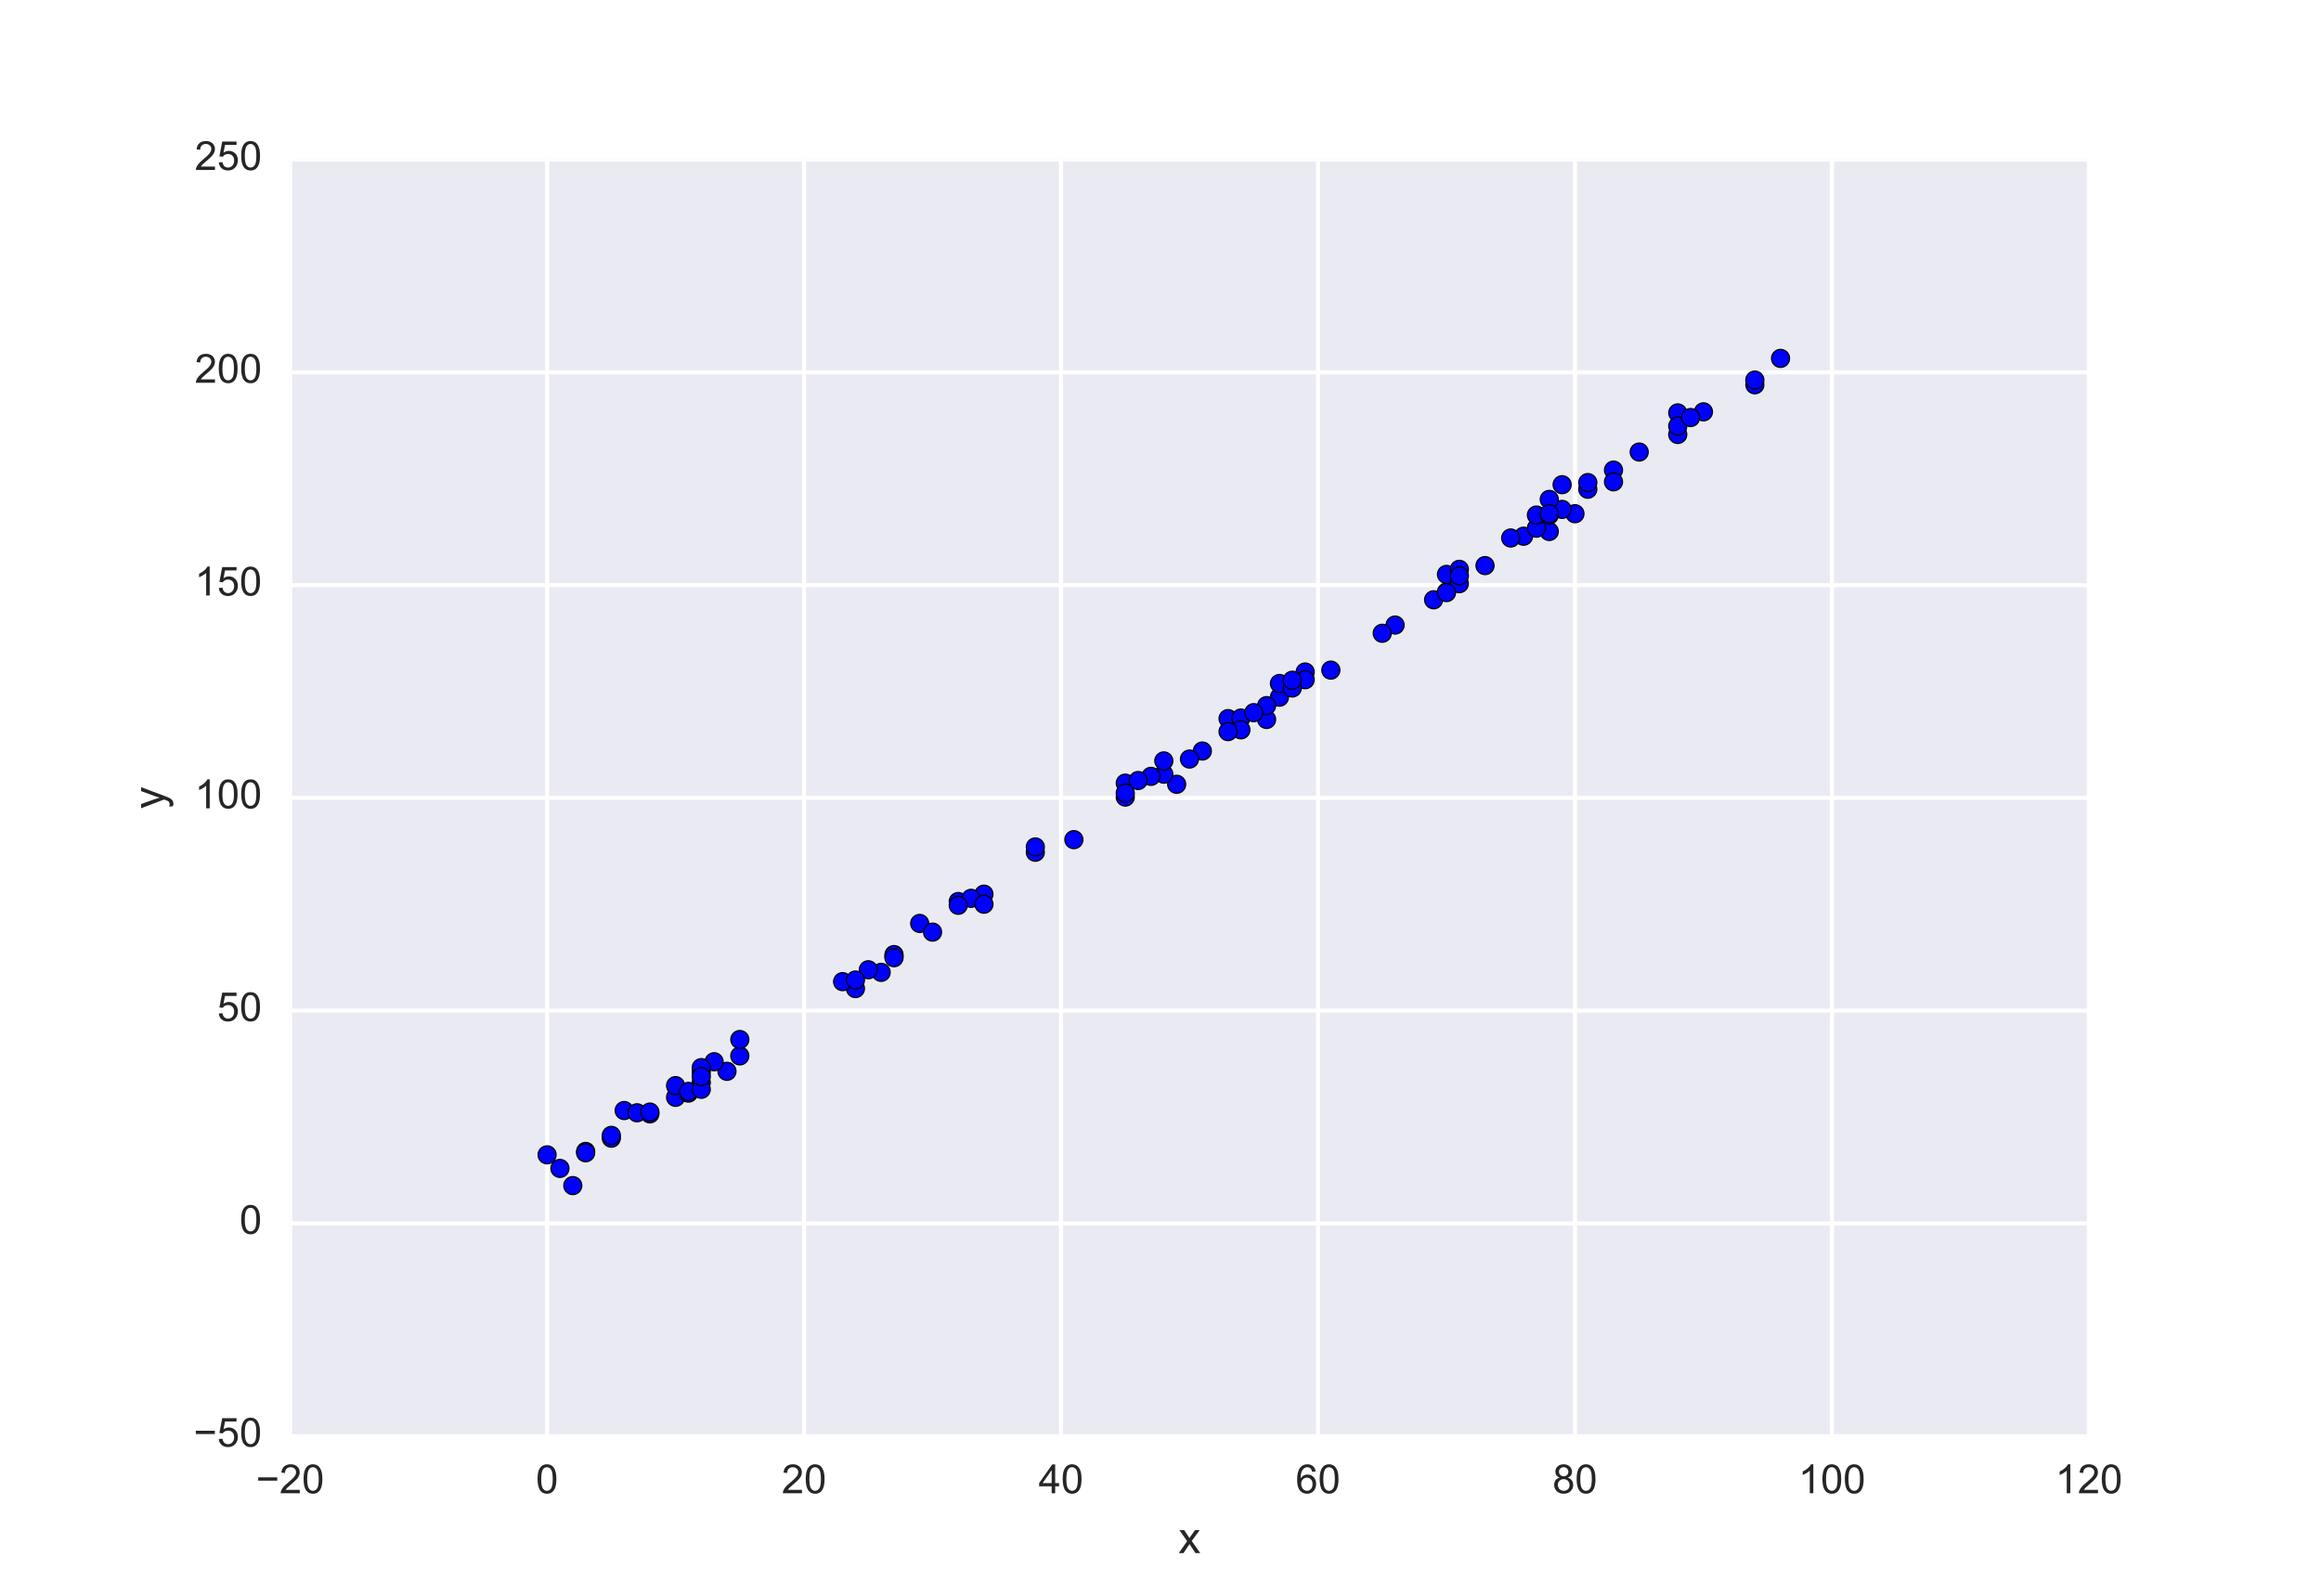 <?xml version="1.0" encoding="utf-8" standalone="no"?>
<!DOCTYPE svg PUBLIC "-//W3C//DTD SVG 1.1//EN"
  "http://www.w3.org/Graphics/SVG/1.1/DTD/svg11.dtd">
<!-- Created with matplotlib (http://matplotlib.org/) -->
<svg height="396pt" version="1.1" viewBox="0 0 576 396" width="576pt" xmlns="http://www.w3.org/2000/svg" xmlns:xlink="http://www.w3.org/1999/xlink">
 <defs>
  <style type="text/css">
*{stroke-linecap:butt;stroke-linejoin:round;stroke-miterlimit:100000;}
  </style>
 </defs>
 <g id="figure_1">
  <g id="patch_1">
   <path d="M 0 396 
L 576 396 
L 576 0 
L 0 0 
z
" style="fill:#ffffff;"/>
  </g>
  <g id="axes_1">
   <g id="patch_2">
    <path d="M 72 356.4 
L 518.4 356.4 
L 518.4 39.6 
L 72 39.6 
z
" style="fill:#eaeaf2;"/>
   </g>
   <g id="matplotlib.axis_1">
    <g id="xtick_1">
     <g id="line2d_1">
      <path clip-path="url(#p88659b5168)" d="M 72 356.4 
L 72 39.6 
" style="fill:none;stroke:#ffffff;stroke-linecap:round;"/>
     </g>
     <g id="line2d_2">
      <defs>
       <path d="M 0 0 
L 0 0 
" id="m615438ff09" style="stroke:#262626;"/>
      </defs>
      <g>
       <use style="fill:#262626;stroke:#262626;" x="72.0" xlink:href="#m615438ff09" y="356.4"/>
      </g>
     </g>
     <g id="line2d_3">
      <g>
       <use style="fill:#262626;stroke:#262626;" x="72.0" xlink:href="#m615438ff09" y="39.6"/>
      </g>
     </g>
     <g id="text_1">
      <!-- −20 -->
      <defs>
       <path d="M 52.828 31.203 
L 5.562 31.203 
L 5.562 39.406 
L 52.828 39.406 
z
" id="ArialMT-2212"/>
       <path d="M 4.156 35.297 
Q 4.156 48 6.766 55.734 
Q 9.375 63.484 14.516 67.672 
Q 19.672 71.875 27.484 71.875 
Q 33.25 71.875 37.594 69.547 
Q 41.938 67.234 44.766 62.859 
Q 47.609 58.5 49.219 52.219 
Q 50.828 45.953 50.828 35.297 
Q 50.828 22.703 48.234 14.969 
Q 45.656 7.234 40.5 3 
Q 35.359 -1.219 27.484 -1.219 
Q 17.141 -1.219 11.234 6.203 
Q 4.156 15.141 4.156 35.297 
M 13.188 35.297 
Q 13.188 17.672 17.312 11.828 
Q 21.438 6 27.484 6 
Q 33.547 6 37.672 11.859 
Q 41.797 17.719 41.797 35.297 
Q 41.797 52.984 37.672 58.781 
Q 33.547 64.594 27.391 64.594 
Q 21.344 64.594 17.719 59.469 
Q 13.188 52.938 13.188 35.297 
" id="ArialMT-30"/>
       <path d="M 50.344 8.453 
L 50.344 0 
L 3.031 0 
Q 2.938 3.172 4.047 6.109 
Q 5.859 10.938 9.828 15.625 
Q 13.812 20.312 21.344 26.469 
Q 33.016 36.031 37.109 41.625 
Q 41.219 47.219 41.219 52.203 
Q 41.219 57.422 37.469 61 
Q 33.734 64.594 27.734 64.594 
Q 21.391 64.594 17.578 60.781 
Q 13.766 56.984 13.719 50.25 
L 4.688 51.172 
Q 5.609 61.281 11.656 66.578 
Q 17.719 71.875 27.938 71.875 
Q 38.234 71.875 44.234 66.156 
Q 50.25 60.453 50.25 52 
Q 50.25 47.703 48.484 43.547 
Q 46.734 39.406 42.656 34.812 
Q 38.578 30.219 29.109 22.219 
Q 21.188 15.578 18.938 13.203 
Q 16.703 10.844 15.234 8.453 
z
" id="ArialMT-32"/>
      </defs>
      <g style="fill:#262626;" transform="translate(63.519 370.558)scale(0.1 -0.1)">
       <use xlink:href="#ArialMT-2212"/>
       <use x="58.398" xlink:href="#ArialMT-32"/>
       <use x="114.014" xlink:href="#ArialMT-30"/>
      </g>
     </g>
    </g>
    <g id="xtick_2">
     <g id="line2d_4">
      <path clip-path="url(#p88659b5168)" d="M 135.771 356.4 
L 135.771 39.6 
" style="fill:none;stroke:#ffffff;stroke-linecap:round;"/>
     </g>
     <g id="line2d_5">
      <g>
       <use style="fill:#262626;stroke:#262626;" x="135.771" xlink:href="#m615438ff09" y="356.4"/>
      </g>
     </g>
     <g id="line2d_6">
      <g>
       <use style="fill:#262626;stroke:#262626;" x="135.771" xlink:href="#m615438ff09" y="39.6"/>
      </g>
     </g>
     <g id="text_2">
      <!-- 0 -->
      <g style="fill:#262626;" transform="translate(132.991 370.558)scale(0.1 -0.1)">
       <use xlink:href="#ArialMT-30"/>
      </g>
     </g>
    </g>
    <g id="xtick_3">
     <g id="line2d_7">
      <path clip-path="url(#p88659b5168)" d="M 199.543 356.4 
L 199.543 39.6 
" style="fill:none;stroke:#ffffff;stroke-linecap:round;"/>
     </g>
     <g id="line2d_8">
      <g>
       <use style="fill:#262626;stroke:#262626;" x="199.543" xlink:href="#m615438ff09" y="356.4"/>
      </g>
     </g>
     <g id="line2d_9">
      <g>
       <use style="fill:#262626;stroke:#262626;" x="199.543" xlink:href="#m615438ff09" y="39.6"/>
      </g>
     </g>
     <g id="text_3">
      <!-- 20 -->
      <g style="fill:#262626;" transform="translate(193.982 370.558)scale(0.1 -0.1)">
       <use xlink:href="#ArialMT-32"/>
       <use x="55.615" xlink:href="#ArialMT-30"/>
      </g>
     </g>
    </g>
    <g id="xtick_4">
     <g id="line2d_10">
      <path clip-path="url(#p88659b5168)" d="M 263.314 356.4 
L 263.314 39.6 
" style="fill:none;stroke:#ffffff;stroke-linecap:round;"/>
     </g>
     <g id="line2d_11">
      <g>
       <use style="fill:#262626;stroke:#262626;" x="263.314" xlink:href="#m615438ff09" y="356.4"/>
      </g>
     </g>
     <g id="line2d_12">
      <g>
       <use style="fill:#262626;stroke:#262626;" x="263.314" xlink:href="#m615438ff09" y="39.6"/>
      </g>
     </g>
     <g id="text_4">
      <!-- 40 -->
      <defs>
       <path d="M 32.328 0 
L 32.328 17.141 
L 1.266 17.141 
L 1.266 25.203 
L 33.938 71.578 
L 41.109 71.578 
L 41.109 25.203 
L 50.781 25.203 
L 50.781 17.141 
L 41.109 17.141 
L 41.109 0 
z
M 32.328 25.203 
L 32.328 57.469 
L 9.906 25.203 
z
" id="ArialMT-34"/>
      </defs>
      <g style="fill:#262626;" transform="translate(257.753 370.558)scale(0.1 -0.1)">
       <use xlink:href="#ArialMT-34"/>
       <use x="55.615" xlink:href="#ArialMT-30"/>
      </g>
     </g>
    </g>
    <g id="xtick_5">
     <g id="line2d_13">
      <path clip-path="url(#p88659b5168)" d="M 327.086 356.4 
L 327.086 39.6 
" style="fill:none;stroke:#ffffff;stroke-linecap:round;"/>
     </g>
     <g id="line2d_14">
      <g>
       <use style="fill:#262626;stroke:#262626;" x="327.086" xlink:href="#m615438ff09" y="356.4"/>
      </g>
     </g>
     <g id="line2d_15">
      <g>
       <use style="fill:#262626;stroke:#262626;" x="327.086" xlink:href="#m615438ff09" y="39.6"/>
      </g>
     </g>
     <g id="text_5">
      <!-- 60 -->
      <defs>
       <path d="M 49.75 54.047 
L 41.016 53.375 
Q 39.844 58.547 37.703 60.891 
Q 34.125 64.656 28.906 64.656 
Q 24.703 64.656 21.531 62.312 
Q 17.391 59.281 14.984 53.469 
Q 12.594 47.656 12.5 36.922 
Q 15.672 41.75 20.266 44.094 
Q 24.859 46.438 29.891 46.438 
Q 38.672 46.438 44.844 39.969 
Q 51.031 33.5 51.031 23.25 
Q 51.031 16.5 48.125 10.719 
Q 45.219 4.938 40.141 1.859 
Q 35.062 -1.219 28.609 -1.219 
Q 17.625 -1.219 10.688 6.859 
Q 3.766 14.938 3.766 33.5 
Q 3.766 54.25 11.422 63.672 
Q 18.109 71.875 29.438 71.875 
Q 37.891 71.875 43.281 67.141 
Q 48.688 62.406 49.75 54.047 
M 13.875 23.188 
Q 13.875 18.656 15.797 14.5 
Q 17.719 10.359 21.188 8.172 
Q 24.656 6 28.469 6 
Q 34.031 6 38.031 10.484 
Q 42.047 14.984 42.047 22.703 
Q 42.047 30.125 38.078 34.391 
Q 34.125 38.672 28.125 38.672 
Q 22.172 38.672 18.016 34.391 
Q 13.875 30.125 13.875 23.188 
" id="ArialMT-36"/>
      </defs>
      <g style="fill:#262626;" transform="translate(321.525 370.558)scale(0.1 -0.1)">
       <use xlink:href="#ArialMT-36"/>
       <use x="55.615" xlink:href="#ArialMT-30"/>
      </g>
     </g>
    </g>
    <g id="xtick_6">
     <g id="line2d_16">
      <path clip-path="url(#p88659b5168)" d="M 390.857 356.4 
L 390.857 39.6 
" style="fill:none;stroke:#ffffff;stroke-linecap:round;"/>
     </g>
     <g id="line2d_17">
      <g>
       <use style="fill:#262626;stroke:#262626;" x="390.857" xlink:href="#m615438ff09" y="356.4"/>
      </g>
     </g>
     <g id="line2d_18">
      <g>
       <use style="fill:#262626;stroke:#262626;" x="390.857" xlink:href="#m615438ff09" y="39.6"/>
      </g>
     </g>
     <g id="text_6">
      <!-- 80 -->
      <defs>
       <path d="M 17.672 38.812 
Q 12.203 40.828 9.562 44.531 
Q 6.938 48.25 6.938 53.422 
Q 6.938 61.234 12.547 66.547 
Q 18.172 71.875 27.484 71.875 
Q 36.859 71.875 42.578 66.422 
Q 48.297 60.984 48.297 53.172 
Q 48.297 48.188 45.672 44.5 
Q 43.062 40.828 37.75 38.812 
Q 44.344 36.672 47.781 31.875 
Q 51.219 27.094 51.219 20.453 
Q 51.219 11.281 44.719 5.031 
Q 38.234 -1.219 27.641 -1.219 
Q 17.047 -1.219 10.547 5.047 
Q 4.047 11.328 4.047 20.703 
Q 4.047 27.688 7.594 32.391 
Q 11.141 37.109 17.672 38.812 
M 15.922 53.719 
Q 15.922 48.641 19.188 45.406 
Q 22.469 42.188 27.688 42.188 
Q 32.766 42.188 36.016 45.375 
Q 39.266 48.578 39.266 53.219 
Q 39.266 58.062 35.906 61.359 
Q 32.562 64.656 27.594 64.656 
Q 22.562 64.656 19.234 61.422 
Q 15.922 58.203 15.922 53.719 
M 13.094 20.656 
Q 13.094 16.891 14.875 13.375 
Q 16.656 9.859 20.172 7.922 
Q 23.688 6 27.734 6 
Q 34.031 6 38.125 10.047 
Q 42.234 14.109 42.234 20.359 
Q 42.234 26.703 38.016 30.859 
Q 33.797 35.016 27.438 35.016 
Q 21.234 35.016 17.156 30.906 
Q 13.094 26.812 13.094 20.656 
" id="ArialMT-38"/>
      </defs>
      <g style="fill:#262626;" transform="translate(385.296 370.558)scale(0.1 -0.1)">
       <use xlink:href="#ArialMT-38"/>
       <use x="55.615" xlink:href="#ArialMT-30"/>
      </g>
     </g>
    </g>
    <g id="xtick_7">
     <g id="line2d_19">
      <path clip-path="url(#p88659b5168)" d="M 454.629 356.4 
L 454.629 39.6 
" style="fill:none;stroke:#ffffff;stroke-linecap:round;"/>
     </g>
     <g id="line2d_20">
      <g>
       <use style="fill:#262626;stroke:#262626;" x="454.629" xlink:href="#m615438ff09" y="356.4"/>
      </g>
     </g>
     <g id="line2d_21">
      <g>
       <use style="fill:#262626;stroke:#262626;" x="454.629" xlink:href="#m615438ff09" y="39.6"/>
      </g>
     </g>
     <g id="text_7">
      <!-- 100 -->
      <defs>
       <path d="M 37.25 0 
L 28.469 0 
L 28.469 56 
Q 25.297 52.984 20.141 49.953 
Q 14.984 46.922 10.891 45.406 
L 10.891 53.906 
Q 18.266 57.375 23.781 62.297 
Q 29.297 67.234 31.594 71.875 
L 37.25 71.875 
z
" id="ArialMT-31"/>
      </defs>
      <g style="fill:#262626;" transform="translate(446.287 370.558)scale(0.1 -0.1)">
       <use xlink:href="#ArialMT-31"/>
       <use x="55.615" xlink:href="#ArialMT-30"/>
       <use x="111.23" xlink:href="#ArialMT-30"/>
      </g>
     </g>
    </g>
    <g id="xtick_8">
     <g id="line2d_22">
      <path clip-path="url(#p88659b5168)" d="M 518.4 356.4 
L 518.4 39.6 
" style="fill:none;stroke:#ffffff;stroke-linecap:round;"/>
     </g>
     <g id="line2d_23">
      <g>
       <use style="fill:#262626;stroke:#262626;" x="518.4" xlink:href="#m615438ff09" y="356.4"/>
      </g>
     </g>
     <g id="line2d_24">
      <g>
       <use style="fill:#262626;stroke:#262626;" x="518.4" xlink:href="#m615438ff09" y="39.6"/>
      </g>
     </g>
     <g id="text_8">
      <!-- 120 -->
      <g style="fill:#262626;" transform="translate(510.059 370.558)scale(0.1 -0.1)">
       <use xlink:href="#ArialMT-31"/>
       <use x="55.615" xlink:href="#ArialMT-32"/>
       <use x="111.23" xlink:href="#ArialMT-30"/>
      </g>
     </g>
    </g>
    <g id="text_9">
     <!-- x -->
     <defs>
      <path d="M 0.734 0 
L 19.672 26.953 
L 2.156 51.859 
L 13.141 51.859 
L 21.094 39.703 
Q 23.344 36.234 24.703 33.891 
Q 26.859 37.109 28.656 39.594 
L 37.406 51.859 
L 47.906 51.859 
L 29.984 27.438 
L 49.266 0 
L 38.484 0 
L 27.828 16.109 
L 25 20.453 
L 11.375 0 
z
" id="ArialMT-78"/>
     </defs>
     <g style="fill:#262626;" transform="translate(292.45 385.419)scale(0.11 -0.11)">
      <use xlink:href="#ArialMT-78"/>
     </g>
    </g>
   </g>
   <g id="matplotlib.axis_2">
    <g id="ytick_1">
     <g id="line2d_25">
      <path clip-path="url(#p88659b5168)" d="M 72 356.4 
L 518.4 356.4 
" style="fill:none;stroke:#ffffff;stroke-linecap:round;"/>
     </g>
     <g id="line2d_26">
      <g>
       <use style="fill:#262626;stroke:#262626;" x="72.0" xlink:href="#m615438ff09" y="356.4"/>
      </g>
     </g>
     <g id="line2d_27">
      <g>
       <use style="fill:#262626;stroke:#262626;" x="518.4" xlink:href="#m615438ff09" y="356.4"/>
      </g>
     </g>
     <g id="text_10">
      <!-- −50 -->
      <defs>
       <path d="M 4.156 18.75 
L 13.375 19.531 
Q 14.406 12.797 18.141 9.391 
Q 21.875 6 27.156 6 
Q 33.5 6 37.891 10.781 
Q 42.281 15.578 42.281 23.484 
Q 42.281 31 38.062 35.344 
Q 33.844 39.703 27 39.703 
Q 22.75 39.703 19.328 37.766 
Q 15.922 35.844 13.969 32.766 
L 5.719 33.844 
L 12.641 70.609 
L 48.25 70.609 
L 48.25 62.203 
L 19.672 62.203 
L 15.828 42.969 
Q 22.266 47.469 29.344 47.469 
Q 38.719 47.469 45.156 40.969 
Q 51.609 34.469 51.609 24.266 
Q 51.609 14.547 45.953 7.469 
Q 39.062 -1.219 27.156 -1.219 
Q 17.391 -1.219 11.203 4.25 
Q 5.031 9.719 4.156 18.75 
" id="ArialMT-35"/>
      </defs>
      <g style="fill:#262626;" transform="translate(48.038 358.985)scale(0.1 -0.1)">
       <use xlink:href="#ArialMT-2212"/>
       <use x="58.398" xlink:href="#ArialMT-35"/>
       <use x="114.014" xlink:href="#ArialMT-30"/>
      </g>
     </g>
    </g>
    <g id="ytick_2">
     <g id="line2d_28">
      <path clip-path="url(#p88659b5168)" d="M 72 303.6 
L 518.4 303.6 
" style="fill:none;stroke:#ffffff;stroke-linecap:round;"/>
     </g>
     <g id="line2d_29">
      <g>
       <use style="fill:#262626;stroke:#262626;" x="72.0" xlink:href="#m615438ff09" y="303.6"/>
      </g>
     </g>
     <g id="line2d_30">
      <g>
       <use style="fill:#262626;stroke:#262626;" x="518.4" xlink:href="#m615438ff09" y="303.6"/>
      </g>
     </g>
     <g id="text_11">
      <!-- 0 -->
      <g style="fill:#262626;" transform="translate(59.439 306.185)scale(0.1 -0.1)">
       <use xlink:href="#ArialMT-30"/>
      </g>
     </g>
    </g>
    <g id="ytick_3">
     <g id="line2d_31">
      <path clip-path="url(#p88659b5168)" d="M 72 250.8 
L 518.4 250.8 
" style="fill:none;stroke:#ffffff;stroke-linecap:round;"/>
     </g>
     <g id="line2d_32">
      <g>
       <use style="fill:#262626;stroke:#262626;" x="72.0" xlink:href="#m615438ff09" y="250.8"/>
      </g>
     </g>
     <g id="line2d_33">
      <g>
       <use style="fill:#262626;stroke:#262626;" x="518.4" xlink:href="#m615438ff09" y="250.8"/>
      </g>
     </g>
     <g id="text_12">
      <!-- 50 -->
      <g style="fill:#262626;" transform="translate(53.878 253.385)scale(0.1 -0.1)">
       <use xlink:href="#ArialMT-35"/>
       <use x="55.615" xlink:href="#ArialMT-30"/>
      </g>
     </g>
    </g>
    <g id="ytick_4">
     <g id="line2d_34">
      <path clip-path="url(#p88659b5168)" d="M 72 198 
L 518.4 198 
" style="fill:none;stroke:#ffffff;stroke-linecap:round;"/>
     </g>
     <g id="line2d_35">
      <g>
       <use style="fill:#262626;stroke:#262626;" x="72.0" xlink:href="#m615438ff09" y="198.0"/>
      </g>
     </g>
     <g id="line2d_36">
      <g>
       <use style="fill:#262626;stroke:#262626;" x="518.4" xlink:href="#m615438ff09" y="198.0"/>
      </g>
     </g>
     <g id="text_13">
      <!-- 100 -->
      <g style="fill:#262626;" transform="translate(48.317 200.585)scale(0.1 -0.1)">
       <use xlink:href="#ArialMT-31"/>
       <use x="55.615" xlink:href="#ArialMT-30"/>
       <use x="111.23" xlink:href="#ArialMT-30"/>
      </g>
     </g>
    </g>
    <g id="ytick_5">
     <g id="line2d_37">
      <path clip-path="url(#p88659b5168)" d="M 72 145.2 
L 518.4 145.2 
" style="fill:none;stroke:#ffffff;stroke-linecap:round;"/>
     </g>
     <g id="line2d_38">
      <g>
       <use style="fill:#262626;stroke:#262626;" x="72.0" xlink:href="#m615438ff09" y="145.2"/>
      </g>
     </g>
     <g id="line2d_39">
      <g>
       <use style="fill:#262626;stroke:#262626;" x="518.4" xlink:href="#m615438ff09" y="145.2"/>
      </g>
     </g>
     <g id="text_14">
      <!-- 150 -->
      <g style="fill:#262626;" transform="translate(48.317 147.785)scale(0.1 -0.1)">
       <use xlink:href="#ArialMT-31"/>
       <use x="55.615" xlink:href="#ArialMT-35"/>
       <use x="111.23" xlink:href="#ArialMT-30"/>
      </g>
     </g>
    </g>
    <g id="ytick_6">
     <g id="line2d_40">
      <path clip-path="url(#p88659b5168)" d="M 72 92.4 
L 518.4 92.4 
" style="fill:none;stroke:#ffffff;stroke-linecap:round;"/>
     </g>
     <g id="line2d_41">
      <g>
       <use style="fill:#262626;stroke:#262626;" x="72.0" xlink:href="#m615438ff09" y="92.4"/>
      </g>
     </g>
     <g id="line2d_42">
      <g>
       <use style="fill:#262626;stroke:#262626;" x="518.4" xlink:href="#m615438ff09" y="92.4"/>
      </g>
     </g>
     <g id="text_15">
      <!-- 200 -->
      <g style="fill:#262626;" transform="translate(48.317 94.985)scale(0.1 -0.1)">
       <use xlink:href="#ArialMT-32"/>
       <use x="55.615" xlink:href="#ArialMT-30"/>
       <use x="111.23" xlink:href="#ArialMT-30"/>
      </g>
     </g>
    </g>
    <g id="ytick_7">
     <g id="line2d_43">
      <path clip-path="url(#p88659b5168)" d="M 72 39.6 
L 518.4 39.6 
" style="fill:none;stroke:#ffffff;stroke-linecap:round;"/>
     </g>
     <g id="line2d_44">
      <g>
       <use style="fill:#262626;stroke:#262626;" x="72.0" xlink:href="#m615438ff09" y="39.6"/>
      </g>
     </g>
     <g id="line2d_45">
      <g>
       <use style="fill:#262626;stroke:#262626;" x="518.4" xlink:href="#m615438ff09" y="39.6"/>
      </g>
     </g>
     <g id="text_16">
      <!-- 250 -->
      <g style="fill:#262626;" transform="translate(48.317 42.185)scale(0.1 -0.1)">
       <use xlink:href="#ArialMT-32"/>
       <use x="55.615" xlink:href="#ArialMT-35"/>
       <use x="111.23" xlink:href="#ArialMT-30"/>
      </g>
     </g>
    </g>
    <g id="text_17">
     <!-- y -->
     <defs>
      <path d="M 6.203 -19.969 
L 5.219 -11.719 
Q 8.109 -12.5 10.25 -12.5 
Q 13.188 -12.5 14.938 -11.516 
Q 16.703 -10.547 17.828 -8.797 
Q 18.656 -7.469 20.516 -2.25 
Q 20.75 -1.516 21.297 -0.094 
L 1.609 51.859 
L 11.078 51.859 
L 21.875 21.828 
Q 23.969 16.109 25.641 9.812 
Q 27.156 15.875 29.25 21.625 
L 40.328 51.859 
L 49.125 51.859 
L 29.391 -0.875 
Q 26.219 -9.422 24.469 -12.641 
Q 22.125 -17 19.094 -19.016 
Q 16.062 -21.047 11.859 -21.047 
Q 9.328 -21.047 6.203 -19.969 
" id="ArialMT-79"/>
     </defs>
     <g style="fill:#262626;" transform="translate(40.722 200.75)rotate(-90.0)scale(0.11 -0.11)">
      <use xlink:href="#ArialMT-79"/>
     </g>
    </g>
   </g>
   <g id="PathCollection_1">
    <defs>
     <path d="M 0 2.236 
C 0.593 2.236 1.162 2 1.581 1.581 
C 2 1.162 2.236 0.593 2.236 0 
C 2.236 -0.593 2 -1.162 1.581 -1.581 
C 1.162 -2 0.593 -2.236 0 -2.236 
C -0.593 -2.236 -1.162 -2 -1.581 -1.581 
C -2 -1.162 -2.236 -0.593 -2.236 0 
C -2.236 0.593 -2 1.162 -1.581 1.581 
C -1.162 2 -0.593 2.236 0 2.236 
z
" id="mcad6de6913" style="stroke:#000000;stroke-width:0.3;"/>
    </defs>
    <g clip-path="url(#p88659b5168)">
     <use style="fill:#0000ff;stroke:#000000;stroke-width:0.3;" x="279.257" xlink:href="#mcad6de6913" y="197.801"/>
     <use style="fill:#0000ff;stroke:#000000;stroke-width:0.3;" x="358.971" xlink:href="#mcad6de6913" y="146.916"/>
     <use style="fill:#0000ff;stroke:#000000;stroke-width:0.3;" x="317.52" xlink:href="#mcad6de6913" y="173.008"/>
     <use style="fill:#0000ff;stroke:#000000;stroke-width:0.3;" x="180.411" xlink:href="#mcad6de6913" y="265.853"/>
     <use style="fill:#0000ff;stroke:#000000;stroke-width:0.3;" x="390.857" xlink:href="#mcad6de6913" y="127.482"/>
     <use style="fill:#0000ff;stroke:#000000;stroke-width:0.3;" x="244.183" xlink:href="#mcad6de6913" y="221.891"/>
     <use style="fill:#0000ff;stroke:#000000;stroke-width:0.3;" x="298.389" xlink:href="#mcad6de6913" y="186.37"/>
     <use style="fill:#0000ff;stroke:#000000;stroke-width:0.3;" x="151.714" xlink:href="#mcad6de6913" y="282.446"/>
     <use style="fill:#0000ff;stroke:#000000;stroke-width:0.3;" x="135.771" xlink:href="#mcad6de6913" y="286.578"/>
     <use style="fill:#0000ff;stroke:#000000;stroke-width:0.3;" x="221.863" xlink:href="#mcad6de6913" y="237.347"/>
     <use style="fill:#0000ff;stroke:#000000;stroke-width:0.3;" x="368.537" xlink:href="#mcad6de6913" y="140.357"/>
     <use style="fill:#0000ff;stroke:#000000;stroke-width:0.3;" x="304.766" xlink:href="#mcad6de6913" y="178.329"/>
     <use style="fill:#0000ff;stroke:#000000;stroke-width:0.3;" x="279.257" xlink:href="#mcad6de6913" y="194.342"/>
     <use style="fill:#0000ff;stroke:#000000;stroke-width:0.3;" x="355.783" xlink:href="#mcad6de6913" y="148.844"/>
     <use style="fill:#0000ff;stroke:#000000;stroke-width:0.3;" x="400.423" xlink:href="#mcad6de6913" y="116.661"/>
     <use style="fill:#0000ff;stroke:#000000;stroke-width:0.3;" x="221.863" xlink:href="#mcad6de6913" y="236.883"/>
     <use style="fill:#0000ff;stroke:#000000;stroke-width:0.3;" x="279.257" xlink:href="#mcad6de6913" y="196.823"/>
     <use style="fill:#0000ff;stroke:#000000;stroke-width:0.3;" x="307.954" xlink:href="#mcad6de6913" y="178.188"/>
     <use style="fill:#0000ff;stroke:#000000;stroke-width:0.3;" x="378.103" xlink:href="#mcad6de6913" y="133.067"/>
     <use style="fill:#0000ff;stroke:#000000;stroke-width:0.3;" x="154.903" xlink:href="#mcad6de6913" y="275.585"/>
     <use style="fill:#0000ff;stroke:#000000;stroke-width:0.3;" x="400.423" xlink:href="#mcad6de6913" y="119.565"/>
     <use style="fill:#0000ff;stroke:#000000;stroke-width:0.3;" x="323.897" xlink:href="#mcad6de6913" y="166.765"/>
     <use style="fill:#0000ff;stroke:#000000;stroke-width:0.3;" x="384.48" xlink:href="#mcad6de6913" y="131.893"/>
     <use style="fill:#0000ff;stroke:#000000;stroke-width:0.3;" x="358.971" xlink:href="#mcad6de6913" y="142.538"/>
     <use style="fill:#0000ff;stroke:#000000;stroke-width:0.3;" x="330.274" xlink:href="#mcad6de6913" y="166.296"/>
     <use style="fill:#0000ff;stroke:#000000;stroke-width:0.3;" x="416.366" xlink:href="#mcad6de6913" y="107.818"/>
     <use style="fill:#0000ff;stroke:#000000;stroke-width:0.3;" x="167.657" xlink:href="#mcad6de6913" y="272.31"/>
     <use style="fill:#0000ff;stroke:#000000;stroke-width:0.3;" x="174.034" xlink:href="#mcad6de6913" y="265.932"/>
     <use style="fill:#0000ff;stroke:#000000;stroke-width:0.3;" x="266.503" xlink:href="#mcad6de6913" y="208.361"/>
     <use style="fill:#0000ff;stroke:#000000;stroke-width:0.3;" x="145.337" xlink:href="#mcad6de6913" y="285.737"/>
     <use style="fill:#0000ff;stroke:#000000;stroke-width:0.3;" x="237.806" xlink:href="#mcad6de6913" y="223.723"/>
     <use style="fill:#0000ff;stroke:#000000;stroke-width:0.3;" x="212.297" xlink:href="#mcad6de6913" y="245.317"/>
     <use style="fill:#0000ff;stroke:#000000;stroke-width:0.3;" x="161.28" xlink:href="#mcad6de6913" y="276.411"/>
     <use style="fill:#0000ff;stroke:#000000;stroke-width:0.3;" x="158.091" xlink:href="#mcad6de6913" y="276.143"/>
     <use style="fill:#0000ff;stroke:#000000;stroke-width:0.3;" x="435.497" xlink:href="#mcad6de6913" y="95.488"/>
     <use style="fill:#0000ff;stroke:#000000;stroke-width:0.3;" x="174.034" xlink:href="#mcad6de6913" y="268.662"/>
     <use style="fill:#0000ff;stroke:#000000;stroke-width:0.3;" x="441.874" xlink:href="#mcad6de6913" y="88.938"/>
     <use style="fill:#0000ff;stroke:#000000;stroke-width:0.3;" x="240.994" xlink:href="#mcad6de6913" y="222.925"/>
     <use style="fill:#0000ff;stroke:#000000;stroke-width:0.3;" x="292.011" xlink:href="#mcad6de6913" y="194.626"/>
     <use style="fill:#0000ff;stroke:#000000;stroke-width:0.3;" x="218.674" xlink:href="#mcad6de6913" y="241.299"/>
     <use style="fill:#0000ff;stroke:#000000;stroke-width:0.3;" x="422.743" xlink:href="#mcad6de6913" y="102.198"/>
     <use style="fill:#0000ff;stroke:#000000;stroke-width:0.3;" x="416.366" xlink:href="#mcad6de6913" y="102.46"/>
     <use style="fill:#0000ff;stroke:#000000;stroke-width:0.3;" x="381.291" xlink:href="#mcad6de6913" y="131.073"/>
     <use style="fill:#0000ff;stroke:#000000;stroke-width:0.3;" x="323.897" xlink:href="#mcad6de6913" y="168.672"/>
     <use style="fill:#0000ff;stroke:#000000;stroke-width:0.3;" x="161.28" xlink:href="#mcad6de6913" y="275.965"/>
     <use style="fill:#0000ff;stroke:#000000;stroke-width:0.3;" x="381.291" xlink:href="#mcad6de6913" y="127.812"/>
     <use style="fill:#0000ff;stroke:#000000;stroke-width:0.3;" x="228.24" xlink:href="#mcad6de6913" y="229.157"/>
     <use style="fill:#0000ff;stroke:#000000;stroke-width:0.3;" x="215.486" xlink:href="#mcad6de6913" y="240.653"/>
     <use style="fill:#0000ff;stroke:#000000;stroke-width:0.3;" x="288.823" xlink:href="#mcad6de6913" y="192.119"/>
     <use style="fill:#0000ff;stroke:#000000;stroke-width:0.3;" x="288.823" xlink:href="#mcad6de6913" y="188.824"/>
     <use style="fill:#0000ff;stroke:#000000;stroke-width:0.3;" x="237.806" xlink:href="#mcad6de6913" y="224.658"/>
     <use style="fill:#0000ff;stroke:#000000;stroke-width:0.3;" x="416.366" xlink:href="#mcad6de6913" y="105.737"/>
     <use style="fill:#0000ff;stroke:#000000;stroke-width:0.3;" x="256.937" xlink:href="#mcad6de6913" y="211.487"/>
     <use style="fill:#0000ff;stroke:#000000;stroke-width:0.3;" x="138.96" xlink:href="#mcad6de6913" y="289.952"/>
     <use style="fill:#0000ff;stroke:#000000;stroke-width:0.3;" x="317.52" xlink:href="#mcad6de6913" y="169.608"/>
     <use style="fill:#0000ff;stroke:#000000;stroke-width:0.3;" x="320.709" xlink:href="#mcad6de6913" y="170.729"/>
     <use style="fill:#0000ff;stroke:#000000;stroke-width:0.3;" x="170.846" xlink:href="#mcad6de6913" y="271.26"/>
     <use style="fill:#0000ff;stroke:#000000;stroke-width:0.3;" x="362.16" xlink:href="#mcad6de6913" y="141.282"/>
     <use style="fill:#0000ff;stroke:#000000;stroke-width:0.3;" x="177.223" xlink:href="#mcad6de6913" y="263.479"/>
     <use style="fill:#0000ff;stroke:#000000;stroke-width:0.3;" x="307.954" xlink:href="#mcad6de6913" y="181.114"/>
     <use style="fill:#0000ff;stroke:#000000;stroke-width:0.3;" x="167.657" xlink:href="#mcad6de6913" y="269.402"/>
     <use style="fill:#0000ff;stroke:#000000;stroke-width:0.3;" x="387.669" xlink:href="#mcad6de6913" y="126.411"/>
     <use style="fill:#0000ff;stroke:#000000;stroke-width:0.3;" x="394.046" xlink:href="#mcad6de6913" y="121.403"/>
     <use style="fill:#0000ff;stroke:#000000;stroke-width:0.3;" x="384.48" xlink:href="#mcad6de6913" y="123.933"/>
     <use style="fill:#0000ff;stroke:#000000;stroke-width:0.3;" x="209.109" xlink:href="#mcad6de6913" y="243.601"/>
     <use style="fill:#0000ff;stroke:#000000;stroke-width:0.3;" x="362.16" xlink:href="#mcad6de6913" y="144.845"/>
     <use style="fill:#0000ff;stroke:#000000;stroke-width:0.3;" x="170.846" xlink:href="#mcad6de6913" y="270.841"/>
     <use style="fill:#0000ff;stroke:#000000;stroke-width:0.3;" x="406.8" xlink:href="#mcad6de6913" y="112.176"/>
     <use style="fill:#0000ff;stroke:#000000;stroke-width:0.3;" x="387.669" xlink:href="#mcad6de6913" y="120.283"/>
     <use style="fill:#0000ff;stroke:#000000;stroke-width:0.3;" x="174.034" xlink:href="#mcad6de6913" y="264.939"/>
     <use style="fill:#0000ff;stroke:#000000;stroke-width:0.3;" x="358.971" xlink:href="#mcad6de6913" y="147.054"/>
     <use style="fill:#0000ff;stroke:#000000;stroke-width:0.3;" x="183.6" xlink:href="#mcad6de6913" y="262.029"/>
     <use style="fill:#0000ff;stroke:#000000;stroke-width:0.3;" x="314.331" xlink:href="#mcad6de6913" y="178.534"/>
     <use style="fill:#0000ff;stroke:#000000;stroke-width:0.3;" x="384.48" xlink:href="#mcad6de6913" y="127.823"/>
     <use style="fill:#0000ff;stroke:#000000;stroke-width:0.3;" x="419.554" xlink:href="#mcad6de6913" y="103.619"/>
     <use style="fill:#0000ff;stroke:#000000;stroke-width:0.3;" x="212.297" xlink:href="#mcad6de6913" y="243.201"/>
     <use style="fill:#0000ff;stroke:#000000;stroke-width:0.3;" x="221.863" xlink:href="#mcad6de6913" y="237.659"/>
     <use style="fill:#0000ff;stroke:#000000;stroke-width:0.3;" x="384.48" xlink:href="#mcad6de6913" y="127.49"/>
     <use style="fill:#0000ff;stroke:#000000;stroke-width:0.3;" x="374.914" xlink:href="#mcad6de6913" y="133.511"/>
     <use style="fill:#0000ff;stroke:#000000;stroke-width:0.3;" x="285.634" xlink:href="#mcad6de6913" y="192.657"/>
     <use style="fill:#0000ff;stroke:#000000;stroke-width:0.3;" x="346.217" xlink:href="#mcad6de6913" y="155.11"/>
     <use style="fill:#0000ff;stroke:#000000;stroke-width:0.3;" x="314.331" xlink:href="#mcad6de6913" y="175.11"/>
     <use style="fill:#0000ff;stroke:#000000;stroke-width:0.3;" x="231.429" xlink:href="#mcad6de6913" y="231.308"/>
     <use style="fill:#0000ff;stroke:#000000;stroke-width:0.3;" x="174.034" xlink:href="#mcad6de6913" y="270.315"/>
     <use style="fill:#0000ff;stroke:#000000;stroke-width:0.3;" x="362.16" xlink:href="#mcad6de6913" y="142.89"/>
     <use style="fill:#0000ff;stroke:#000000;stroke-width:0.3;" x="282.446" xlink:href="#mcad6de6913" y="193.695"/>
     <use style="fill:#0000ff;stroke:#000000;stroke-width:0.3;" x="142.149" xlink:href="#mcad6de6913" y="294.215"/>
     <use style="fill:#0000ff;stroke:#000000;stroke-width:0.3;" x="183.6" xlink:href="#mcad6de6913" y="257.961"/>
     <use style="fill:#0000ff;stroke:#000000;stroke-width:0.3;" x="311.143" xlink:href="#mcad6de6913" y="176.849"/>
     <use style="fill:#0000ff;stroke:#000000;stroke-width:0.3;" x="244.183" xlink:href="#mcad6de6913" y="224.383"/>
     <use style="fill:#0000ff;stroke:#000000;stroke-width:0.3;" x="256.937" xlink:href="#mcad6de6913" y="210.177"/>
     <use style="fill:#0000ff;stroke:#000000;stroke-width:0.3;" x="394.046" xlink:href="#mcad6de6913" y="119.753"/>
     <use style="fill:#0000ff;stroke:#000000;stroke-width:0.3;" x="435.497" xlink:href="#mcad6de6913" y="94.307"/>
     <use style="fill:#0000ff;stroke:#000000;stroke-width:0.3;" x="343.029" xlink:href="#mcad6de6913" y="157.149"/>
     <use style="fill:#0000ff;stroke:#000000;stroke-width:0.3;" x="151.714" xlink:href="#mcad6de6913" y="281.751"/>
     <use style="fill:#0000ff;stroke:#000000;stroke-width:0.3;" x="174.034" xlink:href="#mcad6de6913" y="267.151"/>
     <use style="fill:#0000ff;stroke:#000000;stroke-width:0.3;" x="320.709" xlink:href="#mcad6de6913" y="168.804"/>
     <use style="fill:#0000ff;stroke:#000000;stroke-width:0.3;" x="145.337" xlink:href="#mcad6de6913" y="286.071"/>
     <use style="fill:#0000ff;stroke:#000000;stroke-width:0.3;" x="295.2" xlink:href="#mcad6de6913" y="188.361"/>
     <use style="fill:#0000ff;stroke:#000000;stroke-width:0.3;" x="304.766" xlink:href="#mcad6de6913" y="181.553"/>
    </g>
   </g>
   <g id="patch_3">
    <path d="M 518.4 356.4 
L 518.4 39.6 
" style="fill:none;"/>
   </g>
   <g id="patch_4">
    <path d="M 72 356.4 
L 72 39.6 
" style="fill:none;"/>
   </g>
   <g id="patch_5">
    <path d="M 72 39.6 
L 518.4 39.6 
" style="fill:none;"/>
   </g>
   <g id="patch_6">
    <path d="M 72 356.4 
L 518.4 356.4 
" style="fill:none;"/>
   </g>
  </g>
 </g>
 <defs>
  <clipPath id="p88659b5168">
   <rect height="316.8" width="446.4" x="72.0" y="39.6"/>
  </clipPath>
 </defs>
</svg>
